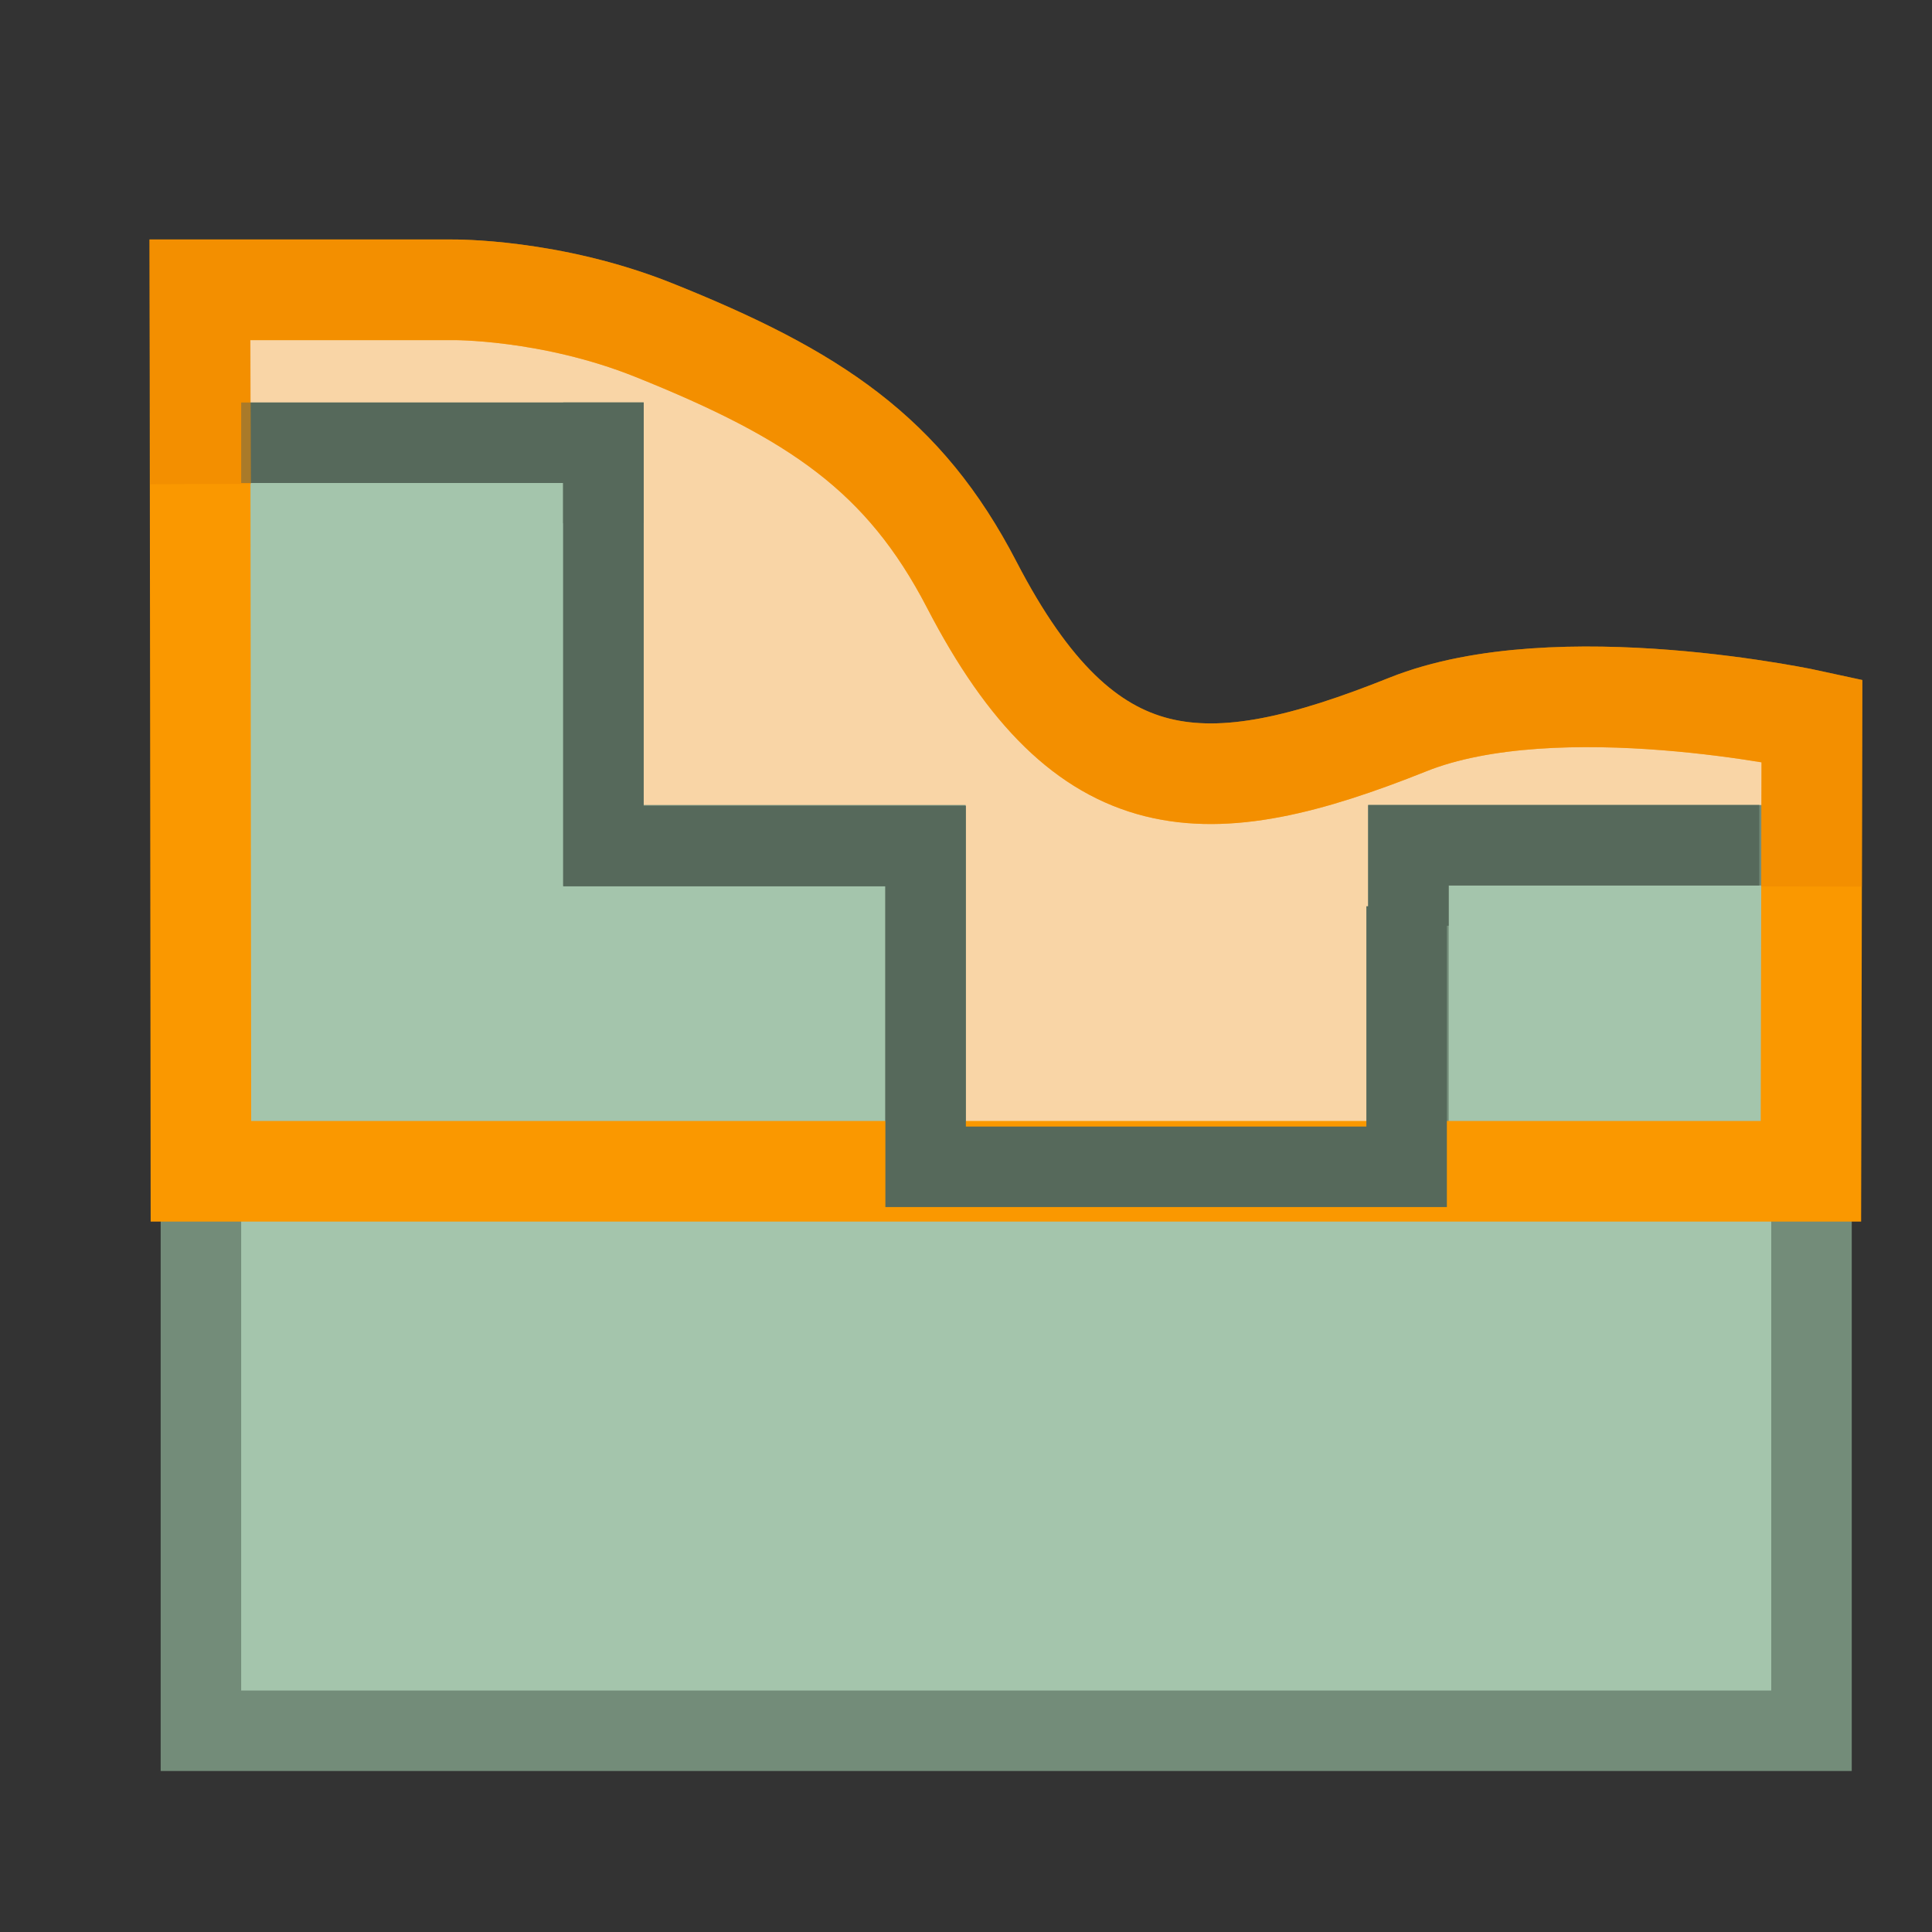 <?xml version="1.0" encoding="UTF-8" standalone="no"?>
<!-- Created with Inkscape (http://www.inkscape.org/) -->

<svg
   width="48"
   height="48"
   viewBox="0 0 48 48"
   version="1.1"
   id="svg1"
   xml:space="preserve"
   inkscape:version="1.3 (0e150ed, 2023-07-21)"
   sodipodi:docname="Smooth.svg"
   inkscape:export-filename="../../../../../../../Desktop/m-48.png"
   inkscape:export-xdpi="96"
   inkscape:export-ydpi="96"
   xmlns:inkscape="http://www.inkscape.org/namespaces/inkscape"
   xmlns:sodipodi="http://sodipodi.sourceforge.net/DTD/sodipodi-0.dtd"
   xmlns="http://www.w3.org/2000/svg"
   xmlns:svg="http://www.w3.org/2000/svg"><rect x="0" y="0" width="48" height="48" fill="#333333" stroke="none"/><sodipodi:namedview
     id="namedview1"
     pagecolor="#ffffff"
     bordercolor="#111111"
     borderopacity="1"
     inkscape:showpageshadow="0"
     inkscape:pageopacity="0"
     inkscape:pagecheckerboard="1"
     inkscape:deskcolor="#d1d1d1"
     inkscape:document-units="px"
     showgrid="true"
     inkscape:zoom="3.5821888"
     inkscape:cx="38.663512"
     inkscape:cy="31.963698"
     inkscape:window-width="1440"
     inkscape:window-height="771"
     inkscape:window-x="0"
     inkscape:window-y="25"
     inkscape:window-maximized="0"
     inkscape:current-layer="layer4"
     showguides="true"><inkscape:grid
       id="grid1"
       units="px"
       originx="0"
       originy="0"
       spacingx="1"
       spacingy="1"
       empcolor="#0099e5"
       empopacity="0.302"
       color="#0099e5"
       opacity="0.149"
       empspacing="2"
       dotted="false"
       gridanglex="30"
       gridanglez="30"
       visible="true" /><inkscape:grid
       id="grid2"
       units="px"
       originx="20"
       originy="20"
       spacingx="40"
       spacingy="40"
       empcolor="#cd0000"
       empopacity="0.302"
       color="#e5001a"
       opacity="0.149"
       empspacing="40"
       dotted="false"
       gridanglex="30"
       gridanglez="30"
       visible="true" /></sodipodi:namedview><defs
     id="defs1"><inkscape:perspective
       sodipodi:type="inkscape:persp3d"
       inkscape:vp_x="0 : 24 : 1"
       inkscape:vp_y="0 : 1000 : 0"
       inkscape:vp_z="48 : 24 : 1"
       inkscape:persp3d-origin="24 : 16 : 1"
       id="perspective8" /></defs><g
     inkscape:groupmode="layer"
     id="layer4"
     inkscape:label="EnabledLayer"
     sodipodi:insensitive="true"><path
       style="display:inline;fill:#ffffff;fill-opacity:1;stroke:#ed8800;stroke-width:2;stroke-linecap:butt;stroke-linejoin:miter;stroke-dasharray:none;stroke-dashoffset:0;stroke-opacity:1"
       d="M 44.992,29.1 H 4.992 L 4.967,7 H 11.242 c 0,0 2.432,-0.029 5,1 4,1.603 6.222,3.288 7.9,6.526 C 26.978,20 29.978,20 34.978,18 38.692,16.514 45.017,17.9 45.017,17.9 Z"
       id="path30"
       sodipodi:nodetypes="ccccssscc" /><path
       style="display:inline;fill:#ed8800;fill-opacity:0.35;stroke:#ed8800;stroke-width:2;stroke-linecap:butt;stroke-linejoin:miter;stroke-dasharray:none;stroke-dashoffset:0;stroke-opacity:1"
       d="M 44.992,29.1 H 4.992 L 4.967,7 H 11.242 c 0,0 2.432,-0.029 5,1 4,1.603 6.222,3.288 7.9,6.526 C 26.978,20 29.978,20 34.978,18 38.692,16.514 45.017,17.9 45.017,17.9 Z"
       id="path31"
       sodipodi:nodetypes="ccccssscc" /><path
       id="rect5"
       style="fill:#a4c5ac;stroke:#738c79;stroke-width:2;stroke-linecap:round;paint-order:fill markers stroke"
       d="M 4.992,11 V 43 H 14.992 24.992 34.994 45.006 V 21 H 34.992 v 8 h -12 V 21 H 14.992 V 11 Z"
       sodipodi:nodetypes="cccccccccccccc" /><path
       style="fill:none;stroke:#000000;stroke-width:1px;stroke-linecap:butt;stroke-linejoin:miter;stroke-opacity:1"
       d="M 3.992,7 V 7"
       id="path5" /><path
       style="display:inline;fill:none;fill-opacity:0.347;stroke:#fa9800;stroke-width:2.5;stroke-linecap:butt;stroke-linejoin:miter;stroke-dasharray:none;stroke-dashoffset:0;stroke-opacity:1"
       d="M 44.992,29.1 H 4.992 L 4.967,7.2 H 11.242 c 0,0 2.432,-0.029 5,1 4,1.603 6.222,3.088 7.9,6.326 C 26.978,20 29.978,20 34.978,18 38.692,16.514 45.017,17.9 45.017,17.9 Z"
       id="path7"
       sodipodi:nodetypes="ccccssscc" /><path
       style="fill:none;stroke:#56695b;stroke-width:2;stroke-linecap:butt;stroke-linejoin:miter;stroke-dasharray:none;stroke-opacity:1"
       d="m 14.992,10 v 11.021 h 8.005 v 7.968 h 11.95 v -6.474"
       id="path27"
       sodipodi:nodetypes="cccccc" /><path
       style="fill:none;stroke:#56695b;stroke-width:2;stroke-linecap:butt;stroke-linejoin:miter;stroke-dasharray:none;stroke-opacity:1"
       d="m 34.992,23 v -2 h 8.718"
       id="path28" /><path
       style="fill:none;stroke:#56695b;stroke-width:2;stroke-linecap:butt;stroke-linejoin:miter;stroke-dasharray:none;stroke-opacity:1"
       d="M 14.992,13 V 11 H 5.992"
       id="path29"
       sodipodi:nodetypes="ccc" /><path
       id="path2"
       style="display:inline;fill:none;fill-opacity:0.347;stroke:#ed8800;stroke-width:2.5;stroke-linecap:butt;stroke-linejoin:miter;stroke-dasharray:none;stroke-dashoffset:0;stroke-opacity:0.553"
       d="M 4.985,12.026 4.967,7.2 H 11.242 c 0,0 2.432,-0.029 5,1 4,1.603 6.222,3.088 7.9,6.326 C 26.978,20 29.978,20 34.978,18 38.692,16.514 45.017,17.9 45.017,17.9 l -0.01,4.125"
       sodipodi:nodetypes="cccssscc" /></g></svg>
